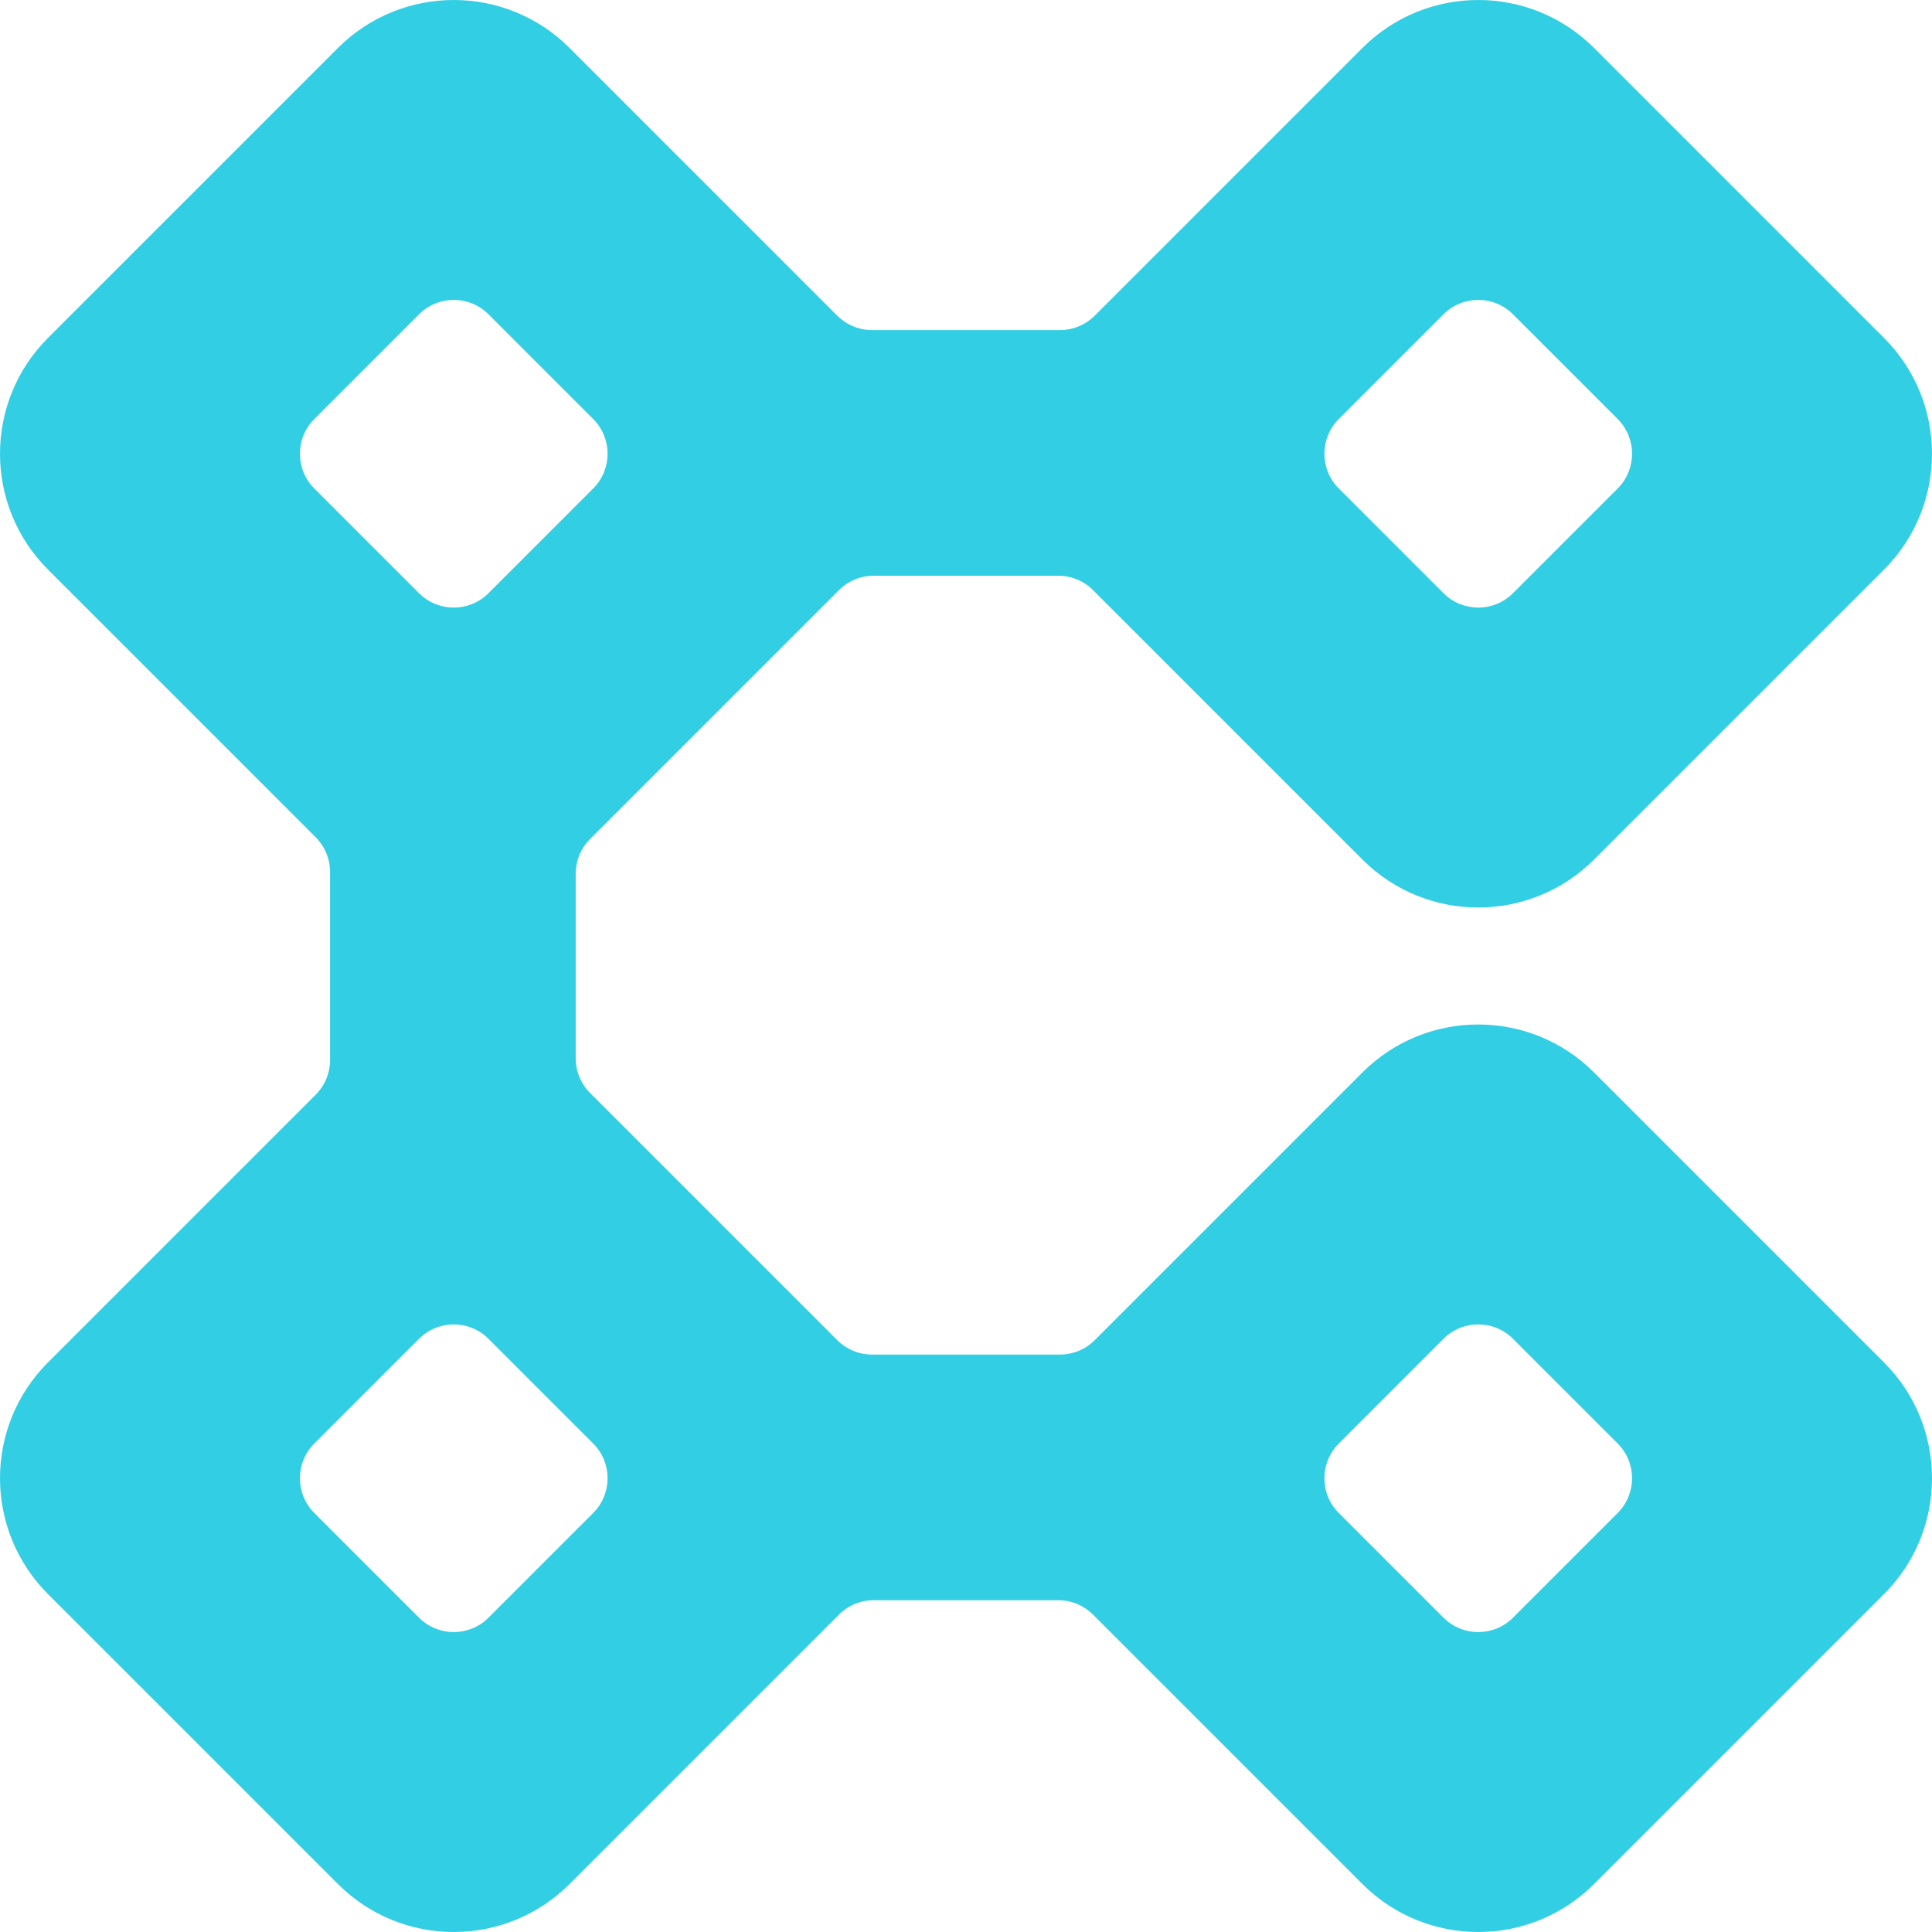 <svg width="820" height="820" viewBox="0 0 820 820" fill="none" xmlns="http://www.w3.org/2000/svg">
<path fill-rule="evenodd" clip-rule="evenodd" d="M20.358 143.438C-6.786 170.582 -6.786 214.591 20.358 241.736L133.983 355.361C137.893 359.272 140.09 364.576 140.09 370.106L140.09 449.894C140.09 455.424 137.893 460.729 133.983 464.639L20.358 578.264C-6.786 605.409 -6.786 649.418 20.358 676.562L143.437 799.642C170.581 826.786 214.59 826.786 241.734 799.642L356.09 685.285C360.001 681.375 365.304 679.178 370.834 679.178H449.161C454.692 679.178 459.995 681.375 463.905 685.285L578.262 799.642C605.406 826.786 649.415 826.786 676.559 799.642L799.638 676.562C826.782 649.418 826.782 605.409 799.638 578.264L676.559 455.185C649.415 428.04 605.406 428.04 578.262 455.185L464.638 568.808C460.728 572.719 455.424 574.916 449.894 574.916H370.101C364.571 574.916 359.268 572.719 355.357 568.808L250.456 463.906C246.545 459.995 244.348 454.691 244.348 449.161V370.839C244.348 365.309 246.545 360.005 250.456 356.094L356.09 250.459C360.001 246.548 365.304 244.351 370.834 244.351H449.161C454.692 244.351 459.995 246.548 463.905 250.459L578.262 364.815C605.406 391.96 649.415 391.96 676.559 364.815L799.638 241.736C826.782 214.591 826.782 170.582 799.638 143.438L676.559 20.358C649.415 -6.786 605.406 -6.786 578.262 20.358L464.638 133.982C460.728 137.892 455.424 140.089 449.894 140.089H370.101C364.571 140.089 359.268 137.892 355.357 133.982L241.734 20.358C214.59 -6.786 170.581 -6.786 143.437 20.358L20.358 143.438ZM133.4 177.842C125.257 185.985 125.257 199.188 133.4 207.332L177.842 251.774C185.985 259.917 199.187 259.917 207.33 251.774L251.771 207.332C259.915 199.188 259.915 185.985 251.771 177.842L207.33 133.4C199.187 125.257 185.985 125.257 177.842 133.4L133.4 177.842ZM133.4 612.668C125.257 620.811 125.257 634.015 133.4 642.158L177.842 686.6C185.985 694.743 199.187 694.743 207.33 686.6L251.771 642.158C259.915 634.015 259.915 620.811 251.771 612.668L207.33 568.226C199.187 560.083 185.985 560.083 177.842 568.226L133.4 612.668ZM642.154 686.6C634.011 694.743 620.809 694.743 612.666 686.6L568.225 642.158C560.081 634.015 560.081 620.812 568.225 612.668L612.666 568.226C620.809 560.083 634.011 560.083 642.154 568.226L686.596 612.668C694.739 620.811 694.739 634.015 686.596 642.158L642.154 686.6ZM568.225 177.842C560.081 185.985 560.081 199.188 568.225 207.332L612.666 251.774C620.809 259.917 634.011 259.917 642.154 251.774L686.596 207.332C694.739 199.188 694.739 185.985 686.596 177.842L642.154 133.4C634.011 125.257 620.809 125.257 612.666 133.4L568.225 177.842Z" fill="#32CEE3"/>
</svg>

